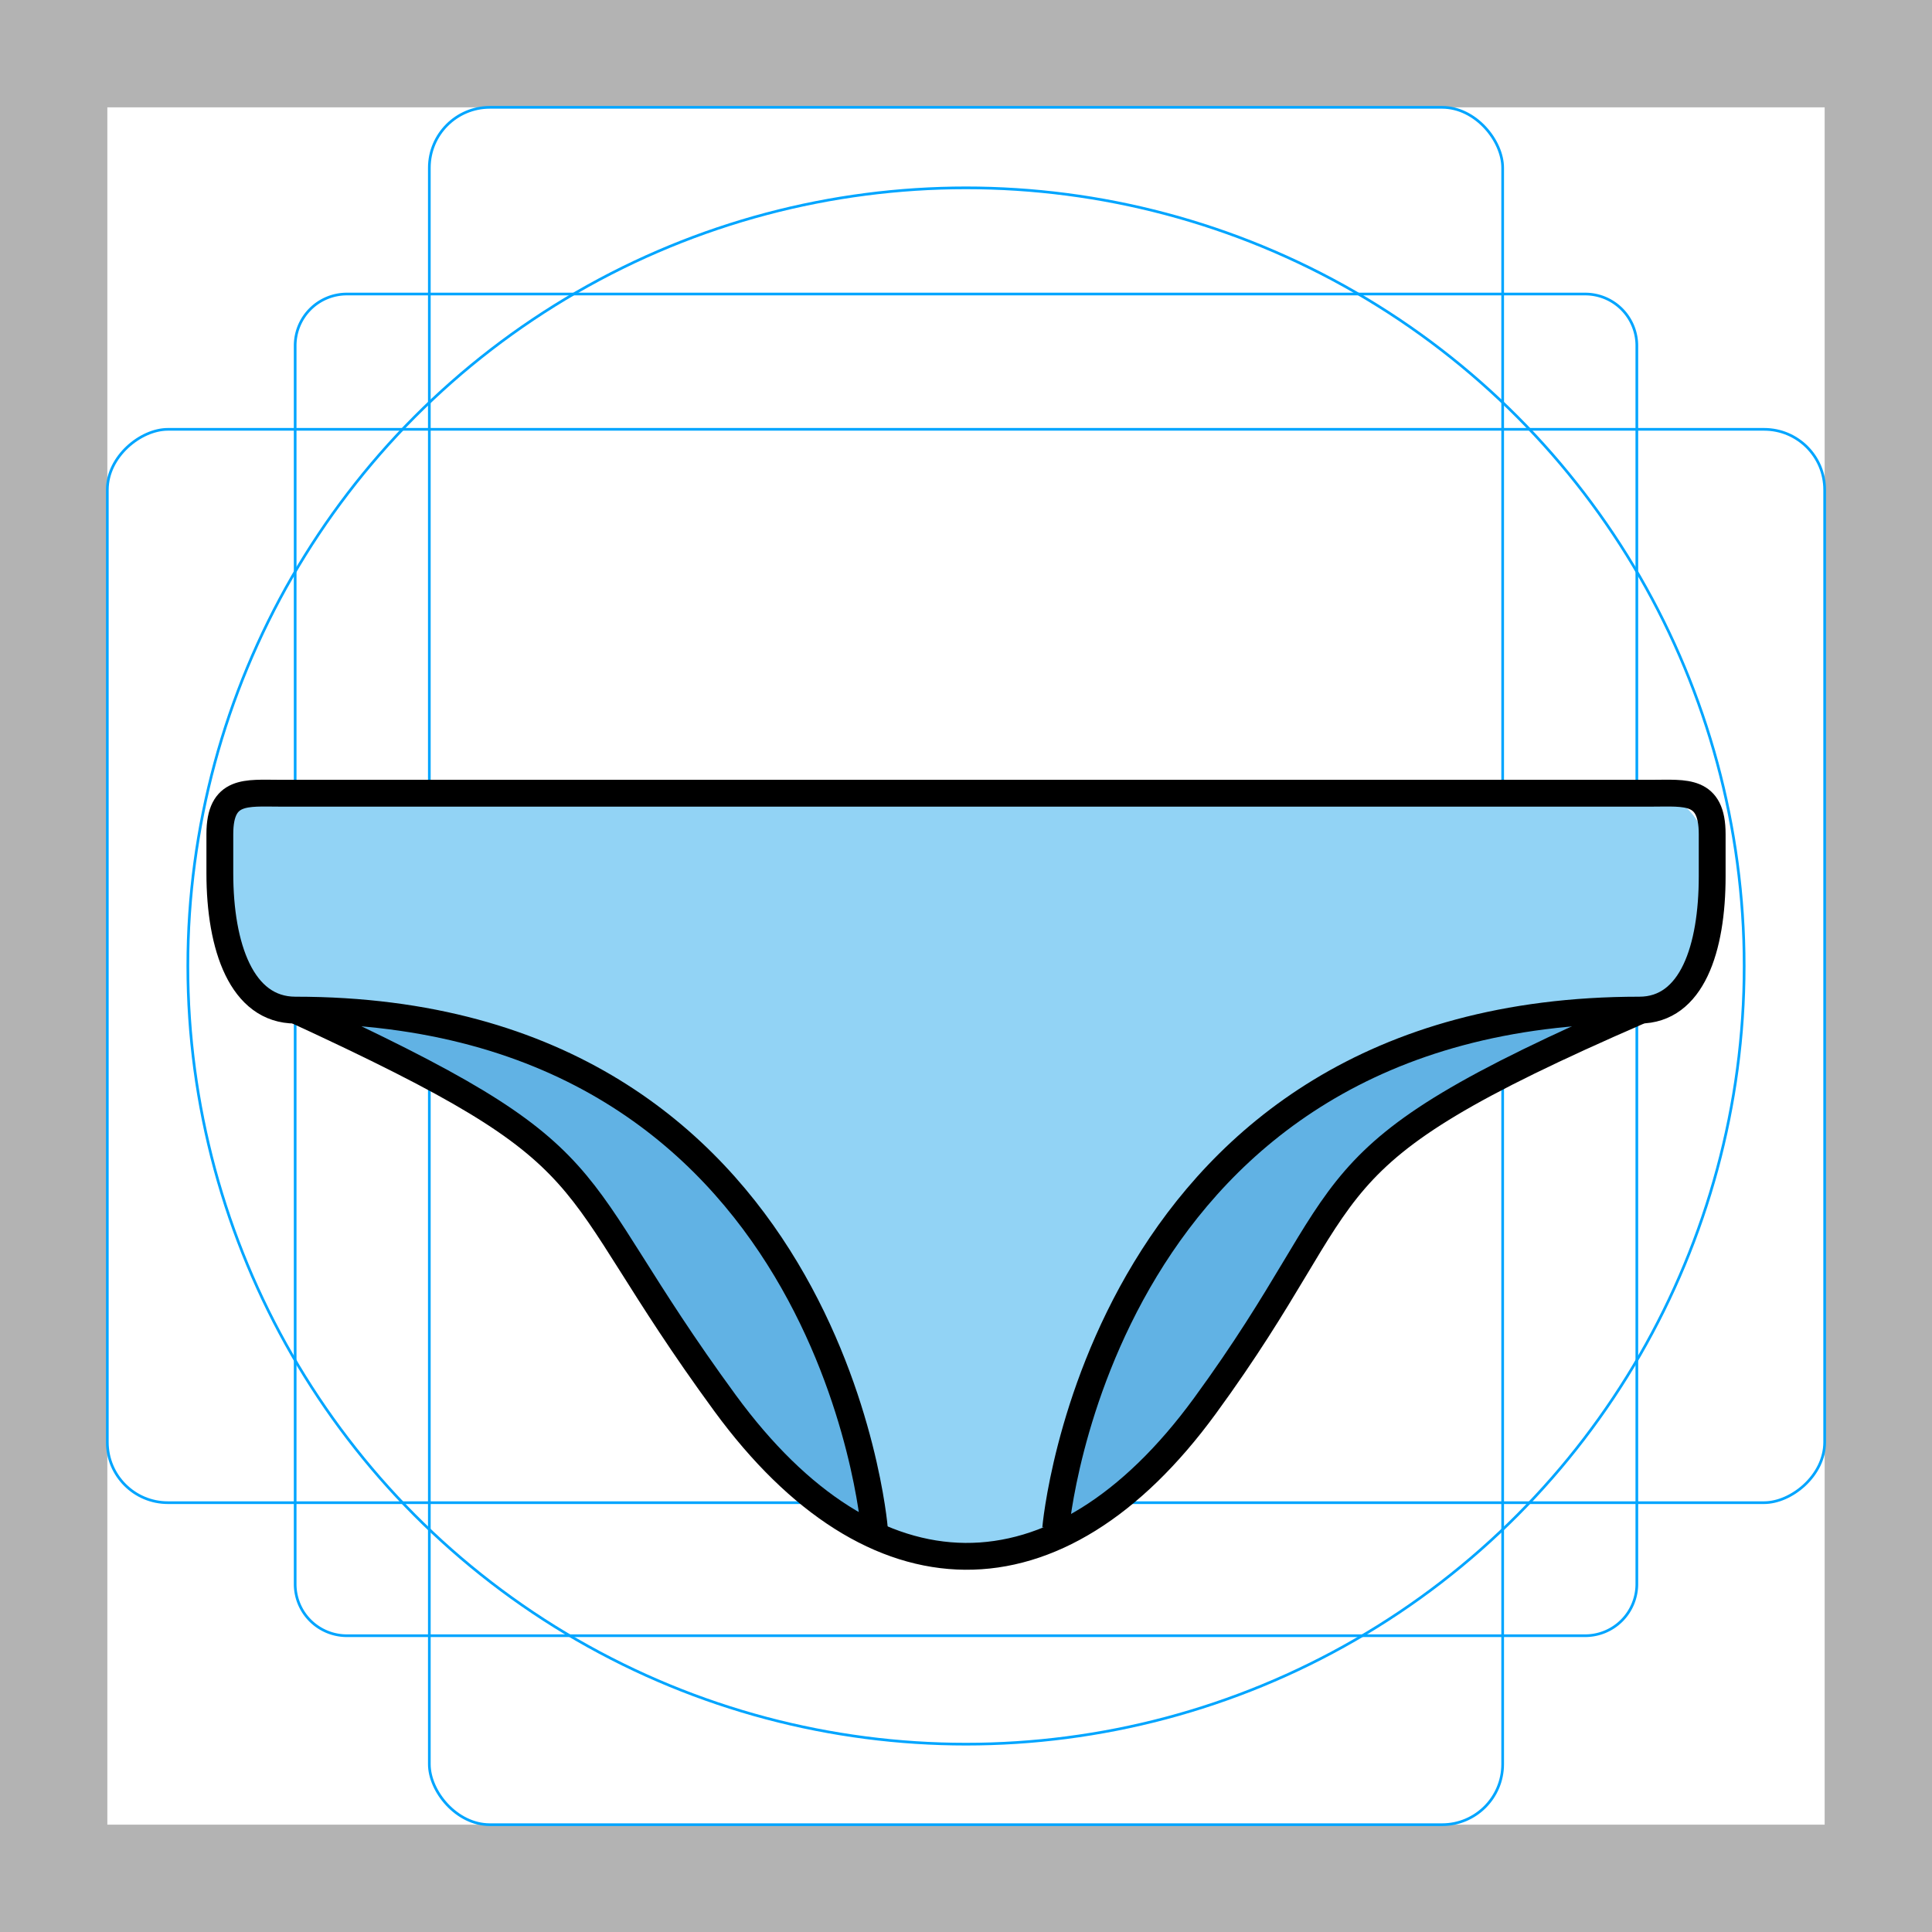 <svg id="emoji" xmlns="http://www.w3.org/2000/svg" viewBox="0 0 72 72">
  <g id="grid">
    <path d="M68,4V68H4V4H68m4-4H0V72H72V0Z" fill="#b3b3b3"/>
    <path d="M12.923,10.958H59.077A1.923,1.923,0,0,1,61,12.881V59.035a1.923,1.923,0,0,1-1.923,1.923H12.923A1.923,1.923,0,0,1,11,59.035V12.881A1.923,1.923,0,0,1,12.923,10.958Z" fill="none" stroke="#00a5ff" stroke-miterlimit="10" stroke-width="0.1"/>
    <rect x="16" y="4" width="40" height="64" rx="2.254" ry="2.254" fill="none" stroke="#00a5ff" stroke-miterlimit="10" stroke-width="0.1"/>
    <rect x="16" y="4" width="40" height="64" rx="2.254" ry="2.254" transform="translate(72) rotate(90)" fill="none" stroke="#00a5ff" stroke-miterlimit="10" stroke-width="0.1"/>
    <circle cx="36" cy="36" r="29" fill="none" stroke="#00a5ff" stroke-miterlimit="10" stroke-width="0.1"/>
  </g>
  <g id="color">
    <path d="M8.192,32.606c0-1.682.996-1.523,2.225-1.523H61.583c1.229,0,2.225-.159,2.225,1.523v1.575c0,2.686-.844,2.68-2.714,3.493-12.858,5.591-10.02,6.275-16.19,14.72-5.512,7.545-12.362,7.437-17.88-.1-6.451-8.812-3.815-9.029-16.015-14.651-1.897-.874-2.816-3.881-2.816-6.621Z" fill="#61b2e4"/>
    <path d="M8.192,31.084c0-1.682.996-1.523,2.225-1.523H61.583c1.229,0,2.225,1.363,2.225,3.045v-1.47c0,2.686-.752,6.538-2.714,6.538-20.644,0-18.976,15.693-22.864,20.254H33.697c-2.703-2.939-2.147-19.993-22.689-20.285-2.002-.028-2.816-.835-2.816-3.576Z" fill="#92d3f5"/>
  </g>
  <g id="line">
    <path d="M61.093,37.674c-12.858,5.591-10.02,6.275-16.19,14.72-5.512,7.545-12.362,7.437-17.88-.1-6.451-8.812-3.815-9.029-16.015-14.651" fill="none" stroke="#000" stroke-miterlimit="10"/>
    <path d="M32.585,56.962s-1.59-19.318-21.576-19.318c-2.002,0-2.816-2.358-2.816-5.099V31.084c0-1.682.996-1.523,2.225-1.523H61.583c1.229,0,2.225-.159,2.225,1.523v1.575c0,2.686-.752,4.985-2.714,4.985-20.088,0-21.752,19.319-21.752,19.319" fill="none" stroke="#000" stroke-miterlimit="10"/>
  </g>
</svg>
